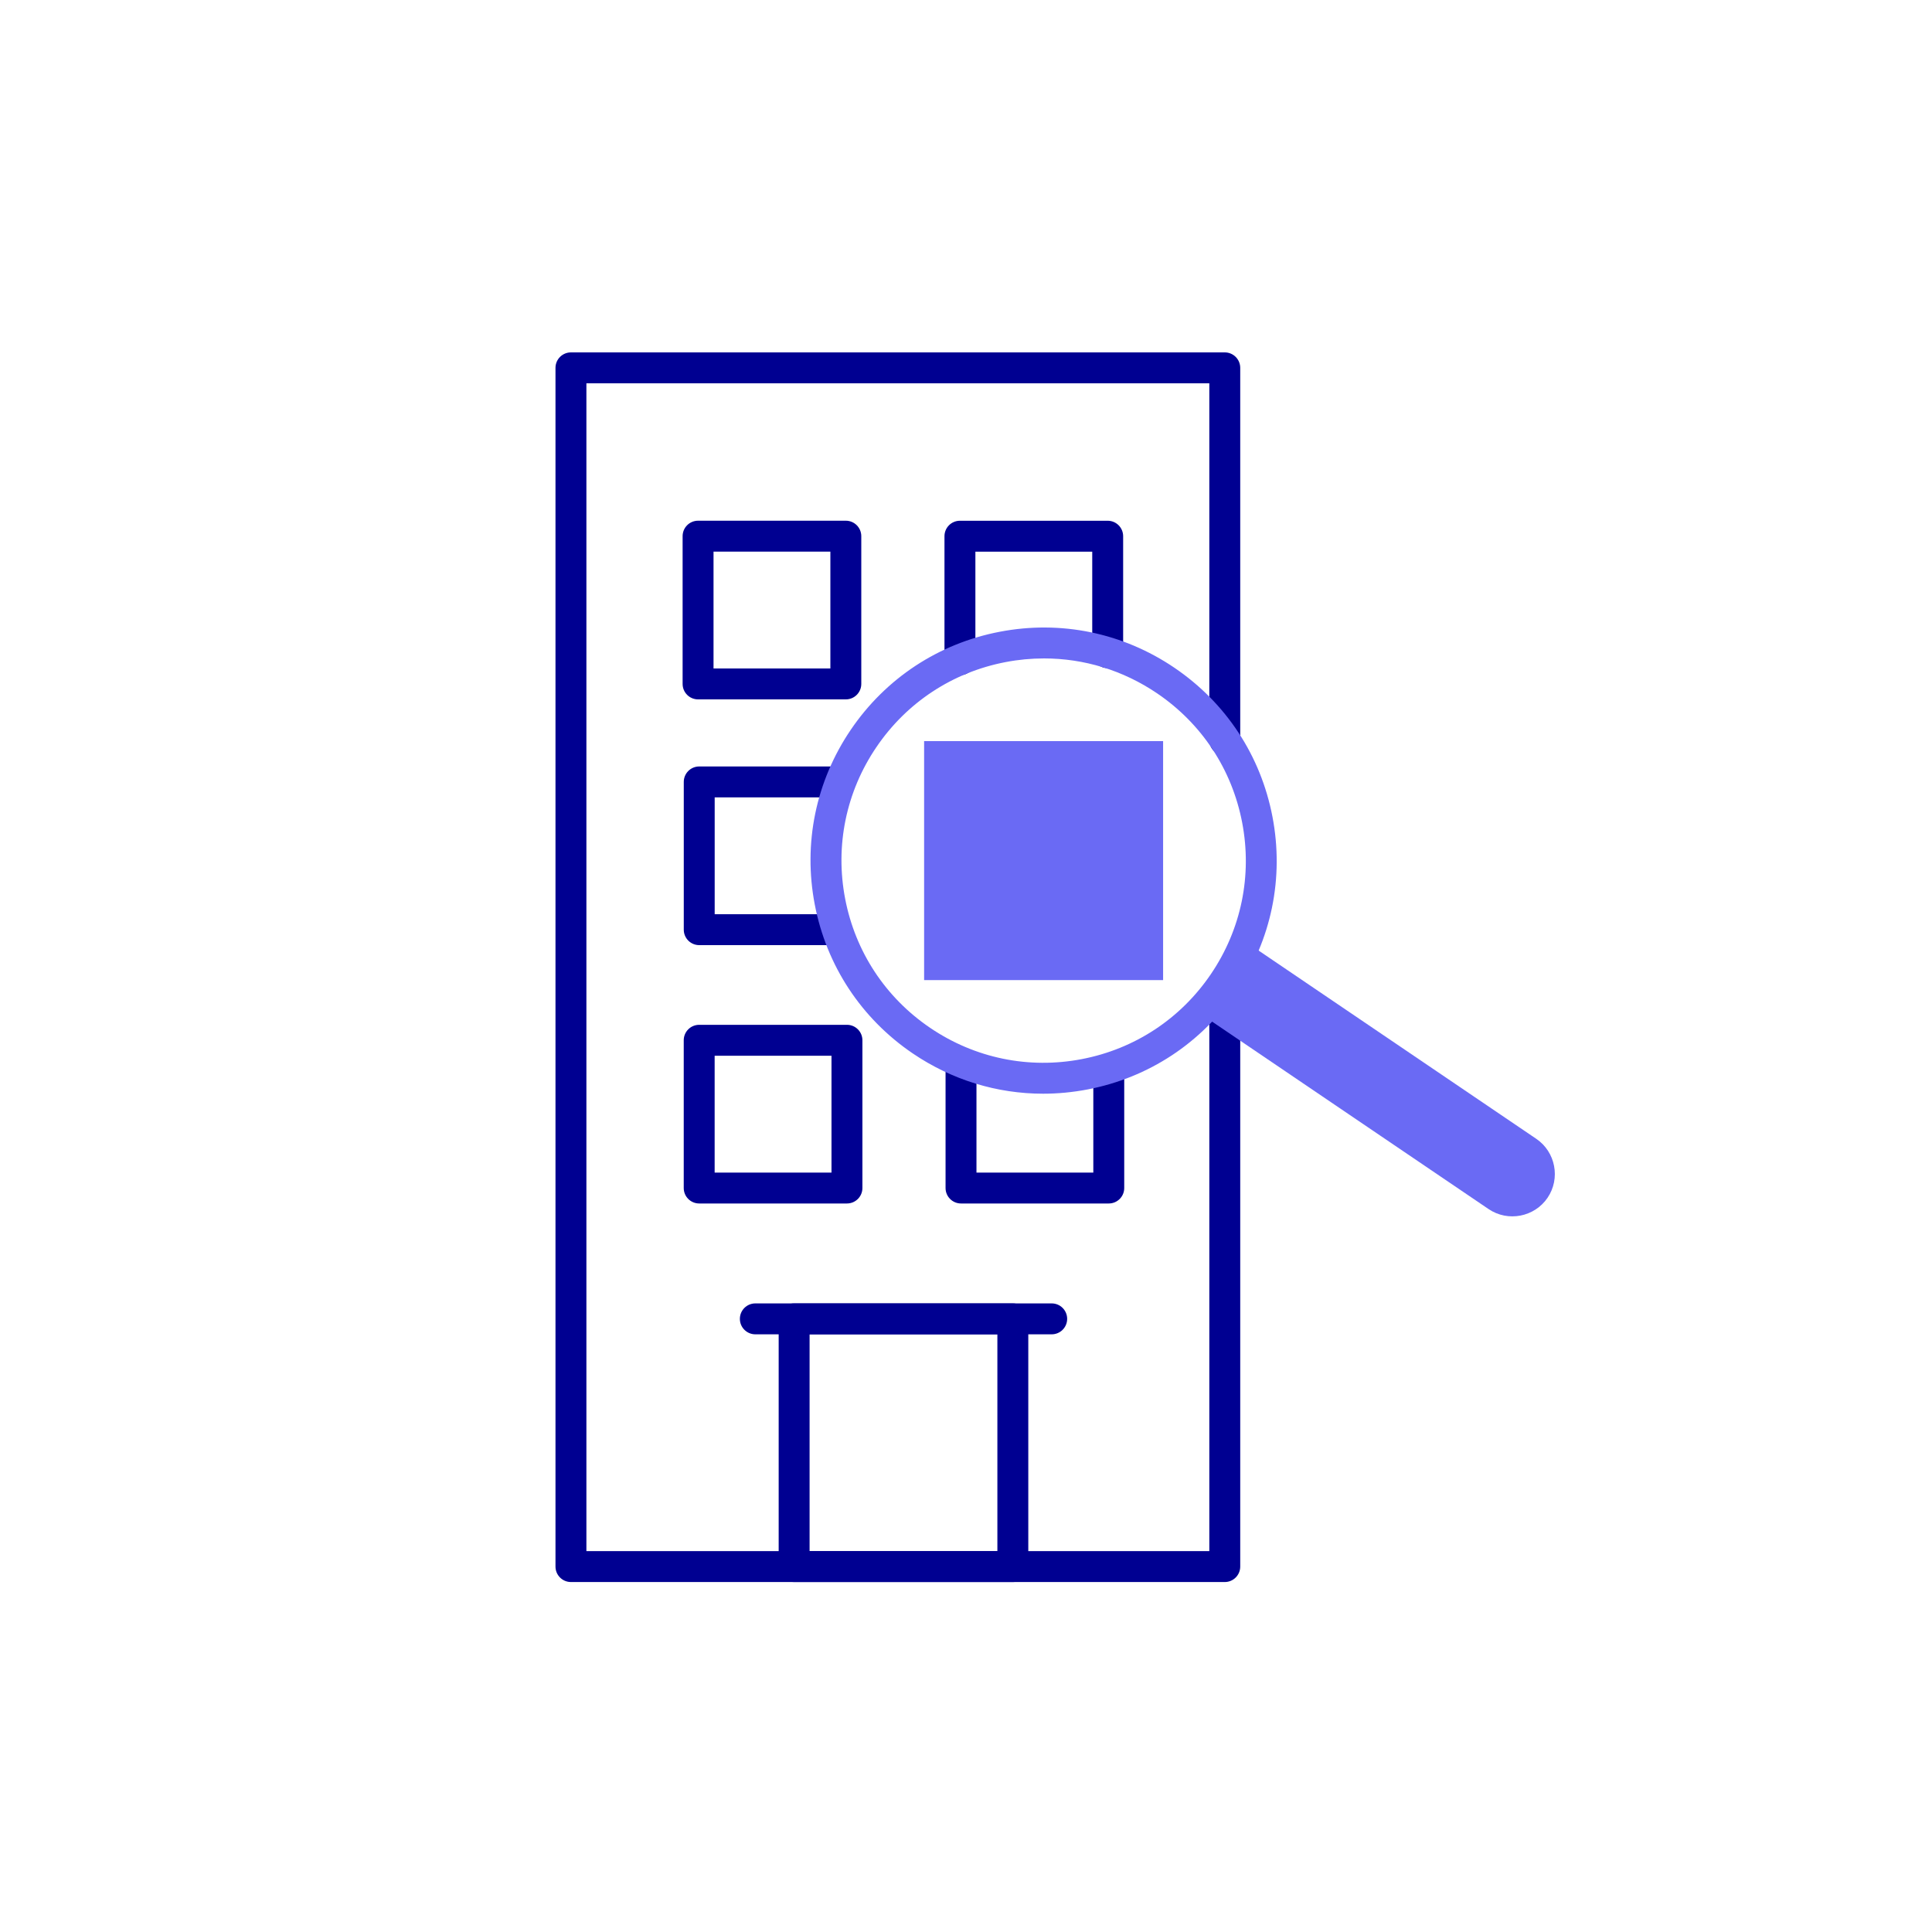 <?xml version="1.0" encoding="UTF-8"?>
<svg id="Calque_1" data-name="Calque 1" xmlns="http://www.w3.org/2000/svg" viewBox="0 0 500 500">
  <defs>
    <style>
      .cls-1 {
        fill: #6a6af4;
      }

      .cls-2 {
        fill: #000091;
      }
    </style>
  </defs>
  <path class="cls-2" d="m316.97,409.43h-169.21c-2.21,0-4-1.79-4-4V95.2c0-2.21,1.79-4,4-4h169.21c2.21,0,4,1.79,4,4v96.32c0,2.21-1.79,4-4,4s-4-1.79-4-4v-92.32h-161.21v302.23h161.21v-144.83c0-2.21,1.79-4,4-4s4,1.79,4,4v148.83c0,2.21-1.79,4-4,4Z"/>
  <path class="cls-2" d="m272.18,345.32h-76.7c-2.21,0-4-1.79-4-4s1.79-4,4-4h76.7c2.21,0,4,1.79,4,4s-1.79,4-4,4Z"/>
  <path class="cls-2" d="m262.12,409.43h-56.6c-2.21,0-4-1.79-4-4v-64.11c0-2.21,1.79-4,4-4h56.6c2.21,0,4,1.79,4,4v64.11c0,2.21-1.79,4-4,4Zm-52.6-8h48.6v-56.11h-48.6v56.11Z"/>
  <path class="cls-2" d="m218.9,181h-38.24c-2.21,0-4-1.79-4-4v-38.24c0-2.21,1.79-4,4-4h38.24c2.21,0,4,1.79,4,4v38.24c0,2.21-1.79,4-4,4Zm-34.24-8h30.24v-30.24h-30.24v30.24Z"/>
  <path class="cls-2" d="m248.43,174.74c-2.21,0-4-1.79-4-4v-31.97c0-2.21,1.79-4,4-4h38.24c2.21,0,4,1.79,4,4v30.14c0,2.21-1.79,4-4,4s-4-1.79-4-4v-26.14h-30.24v27.97c0,2.21-1.79,4-4,4Z"/>
  <path class="cls-2" d="m215.22,244.6h-34.26c-2.21,0-4-1.79-4-4v-38.24c0-2.21,1.79-4,4-4h34.55c2.21,0,4,1.79,4,4s-1.79,4-4,4h-30.55v30.24h30.26c2.21,0,4,1.79,4,4s-1.79,4-4,4Z"/>
  <path class="cls-2" d="m219.19,311.46h-38.24c-2.21,0-4-1.79-4-4v-38.24c0-2.21,1.79-4,4-4h38.24c2.21,0,4,1.79,4,4v38.24c0,2.21-1.79,4-4,4Zm-34.24-8h30.24v-30.24h-30.24v30.24Z"/>
  <path class="cls-2" d="m286.95,311.46h-38.24c-2.21,0-4-1.79-4-4v-32.16c0-2.21,1.79-4,4-4s4,1.79,4,4v28.16h30.24v-24.41c0-2.21,1.79-4,4-4s4,1.79,4,4v28.41c0,2.21-1.79,4-4,4Z"/>
  <path class="cls-1" d="m269.96,283.05c-11.95,0-23.61-3.56-33.72-10.41-13.33-9.04-22.35-22.73-25.38-38.55-3.04-15.82.27-31.88,9.31-45.21,9.04-13.33,22.73-22.35,38.55-25.38,15.82-3.04,31.88.27,45.21,9.31,13.33,9.04,22.35,22.73,25.38,38.55,3.04,15.82-.27,31.88-9.31,45.21-9.04,13.33-22.73,22.35-38.55,25.38-3.83.73-7.67,1.1-11.49,1.1Zm.24-112.65c-3.31,0-6.64.31-9.96.95-13.72,2.63-25.6,10.45-33.44,22.02-7.84,11.56-10.71,25.49-8.08,39.21,2.63,13.72,10.45,25.6,22.02,33.44,11.56,7.84,25.49,10.71,39.21,8.08,13.72-2.63,25.6-10.45,33.44-22.02,7.84-11.56,10.71-25.49,8.08-39.21-2.63-13.72-10.45-25.6-22.02-33.44-8.76-5.94-18.89-9.03-29.25-9.03Z"/>
  <path class="cls-1" d="m322.33,243.7l75.25,51.02c5,3.39,6.32,10.26,2.93,15.26h0c-3.39,5-10.26,6.32-15.26,2.93l-74.93-50.8"/>
  <rect class="cls-1" x="239.16" y="191.8" width="61.85" height="61.85"/>
</svg>